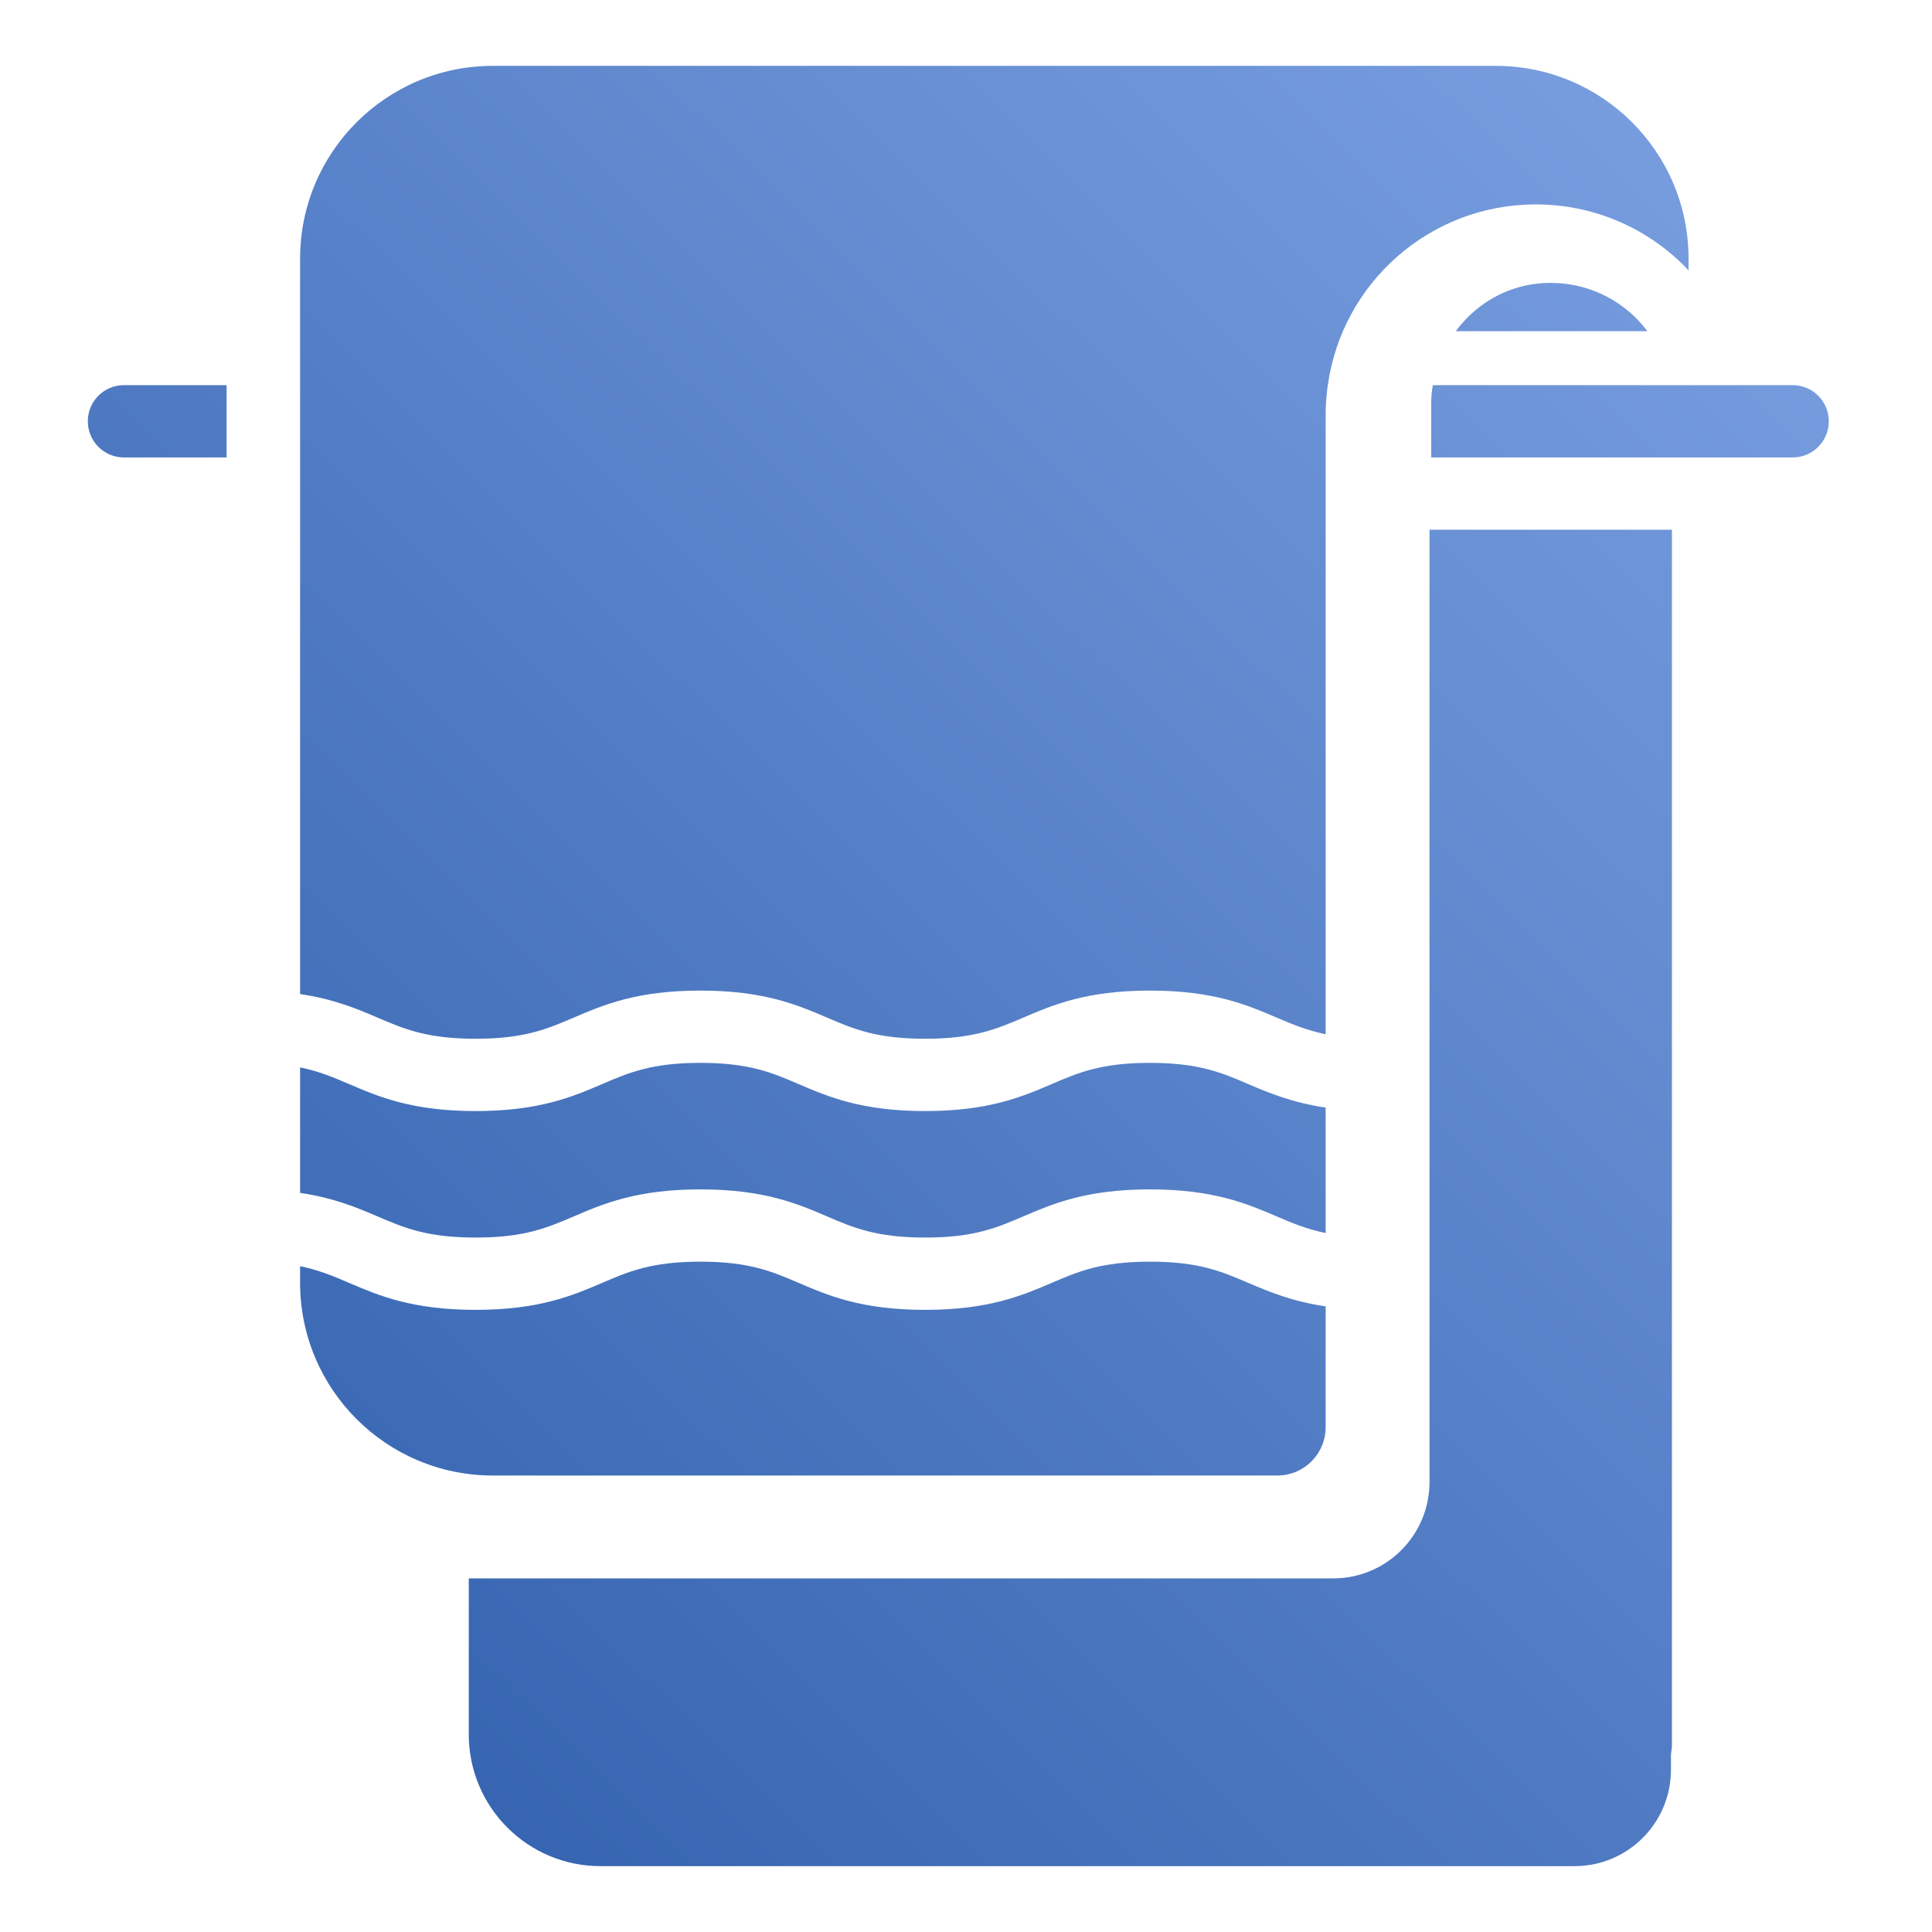 <?xml version="1.0" encoding="UTF-8"?>
<svg width="88px" height="88px" viewBox="0 0 88 88" version="1.1" xmlns="http://www.w3.org/2000/svg" xmlns:xlink="http://www.w3.org/1999/xlink">
    <!-- Generator: Sketch 51 (57462) - http://www.bohemiancoding.com/sketch -->
    <title>Room/room_icon_bathroom2_s</title>
    <desc>Created with Sketch.</desc>
    <defs>
        <linearGradient x1="112.961%" y1="-19.111%" x2="-16.657%" y2="116.978%" id="linearGradient-1">
            <stop stop-color="#8AADEC" offset="0%"></stop>
            <stop stop-color="#1E50A0" offset="100%"></stop>
        </linearGradient>
    </defs>
    <g id="Room/room_icon_bathroom2_s" stroke="none" stroke-width="1" fill="none" fill-rule="evenodd">
        <path d="M10.321,17.543 L10.321,20.836 L5.646,20.836 C4.735,20.836 4,20.1 4,19.189 C4,18.278 4.735,17.543 5.646,17.543 L10.321,17.543 Z M81.653,20.835 L65.19,20.835 L65.19,18.377 C65.19,18.092 65.211,17.818 65.266,17.543 L81.653,17.543 C82.564,17.543 83.299,18.278 83.299,19.189 C83.299,20.1 82.564,20.835 81.653,20.835 Z M66.308,15.084 C67.198,13.888 68.525,13.064 70.095,12.911 C72.115,12.725 73.937,13.614 75.034,15.084 L66.308,15.084 Z M65.112,24.128 L76.154,24.128 L76.154,79.479 C76.154,79.632 76.121,79.775 76.11,79.917 L76.11,80.61 C76.11,83.035 74.145,85 71.72,85 L27.352,85 C24.038,85 21.352,82.314 21.352,79 L21.352,71.894 L60.722,71.894 C63.148,71.894 65.112,69.93 65.112,67.504 L65.112,24.128 Z M52.38,57.467 C54.603,57.467 55.645,57.914 56.853,58.432 C57.799,58.837 58.845,59.275 60.381,59.503 L60.381,65.012 C60.381,66.22 59.395,67.208 58.187,67.208 L22.45,67.208 C17.599,67.208 13.669,63.278 13.669,58.427 L13.669,57.673 C14.534,57.852 15.19,58.128 15.897,58.432 C17.242,59.008 18.767,59.662 21.664,59.662 C24.561,59.662 26.087,59.008 27.432,58.432 C28.638,57.914 29.68,57.467 31.902,57.467 C34.123,57.467 35.165,57.914 36.372,58.432 C37.716,59.008 39.241,59.662 42.137,59.662 C45.036,59.662 46.561,59.008 47.907,58.432 C49.115,57.914 50.157,57.467 52.38,57.467 Z M26.135,55.405 C24.928,55.923 23.885,56.369 21.664,56.369 C19.444,56.369 18.401,55.923 17.194,55.405 C16.25,55 15.205,54.562 13.669,54.333 L13.669,48.618 C14.533,48.797 15.189,49.073 15.897,49.377 C17.241,49.954 18.766,50.607 21.664,50.607 C24.562,50.607 26.087,49.954 27.431,49.377 C28.638,48.858 29.681,48.412 31.902,48.412 C34.124,48.412 35.165,48.858 36.372,49.377 C37.716,49.954 39.242,50.607 42.137,50.607 C45.036,50.607 46.561,49.954 47.907,49.377 C49.115,48.858 50.157,48.412 52.38,48.412 C54.603,48.412 55.645,48.858 56.852,49.377 C57.799,49.782 58.845,50.22 60.381,50.449 L60.381,56.164 C59.515,55.985 58.858,55.708 58.15,55.405 C56.803,54.828 55.278,54.175 52.38,54.175 C49.482,54.175 47.956,54.828 46.61,55.405 C45.402,55.923 44.361,56.369 42.137,56.369 C39.918,56.369 38.876,55.923 37.67,55.405 C36.325,54.828 34.8,54.175 31.902,54.175 C29.006,54.175 27.48,54.828 26.135,55.405 Z M22.45,3 L68.131,3 C72.982,3 76.911,6.93 76.911,11.781 L76.911,12.319 C76.845,12.252 76.78,12.176 76.714,12.11 C74.979,10.376 72.586,9.311 69.952,9.311 C65.124,9.311 61.128,12.889 60.48,17.543 C60.415,17.982 60.382,18.432 60.382,18.882 L60.382,47.109 C59.516,46.93 58.858,46.653 58.15,46.35 C56.804,45.773 55.278,45.12 52.38,45.12 C49.481,45.12 47.956,45.773 46.611,46.35 C45.402,46.867 44.36,47.314 42.138,47.314 C39.917,47.314 38.876,46.867 37.67,46.35 C36.324,45.773 34.799,45.12 31.903,45.12 C29.005,45.12 27.48,45.773 26.134,46.35 C24.928,46.867 23.886,47.314 21.663,47.314 C19.443,47.314 18.401,46.867 17.195,46.35 C16.25,45.945 15.205,45.506 13.669,45.278 L13.669,11.781 C13.669,6.93 17.599,3 22.45,3 Z" id="Combined-Shape" fill="url(#linearGradient-1)"></path>
    </g>
</svg>